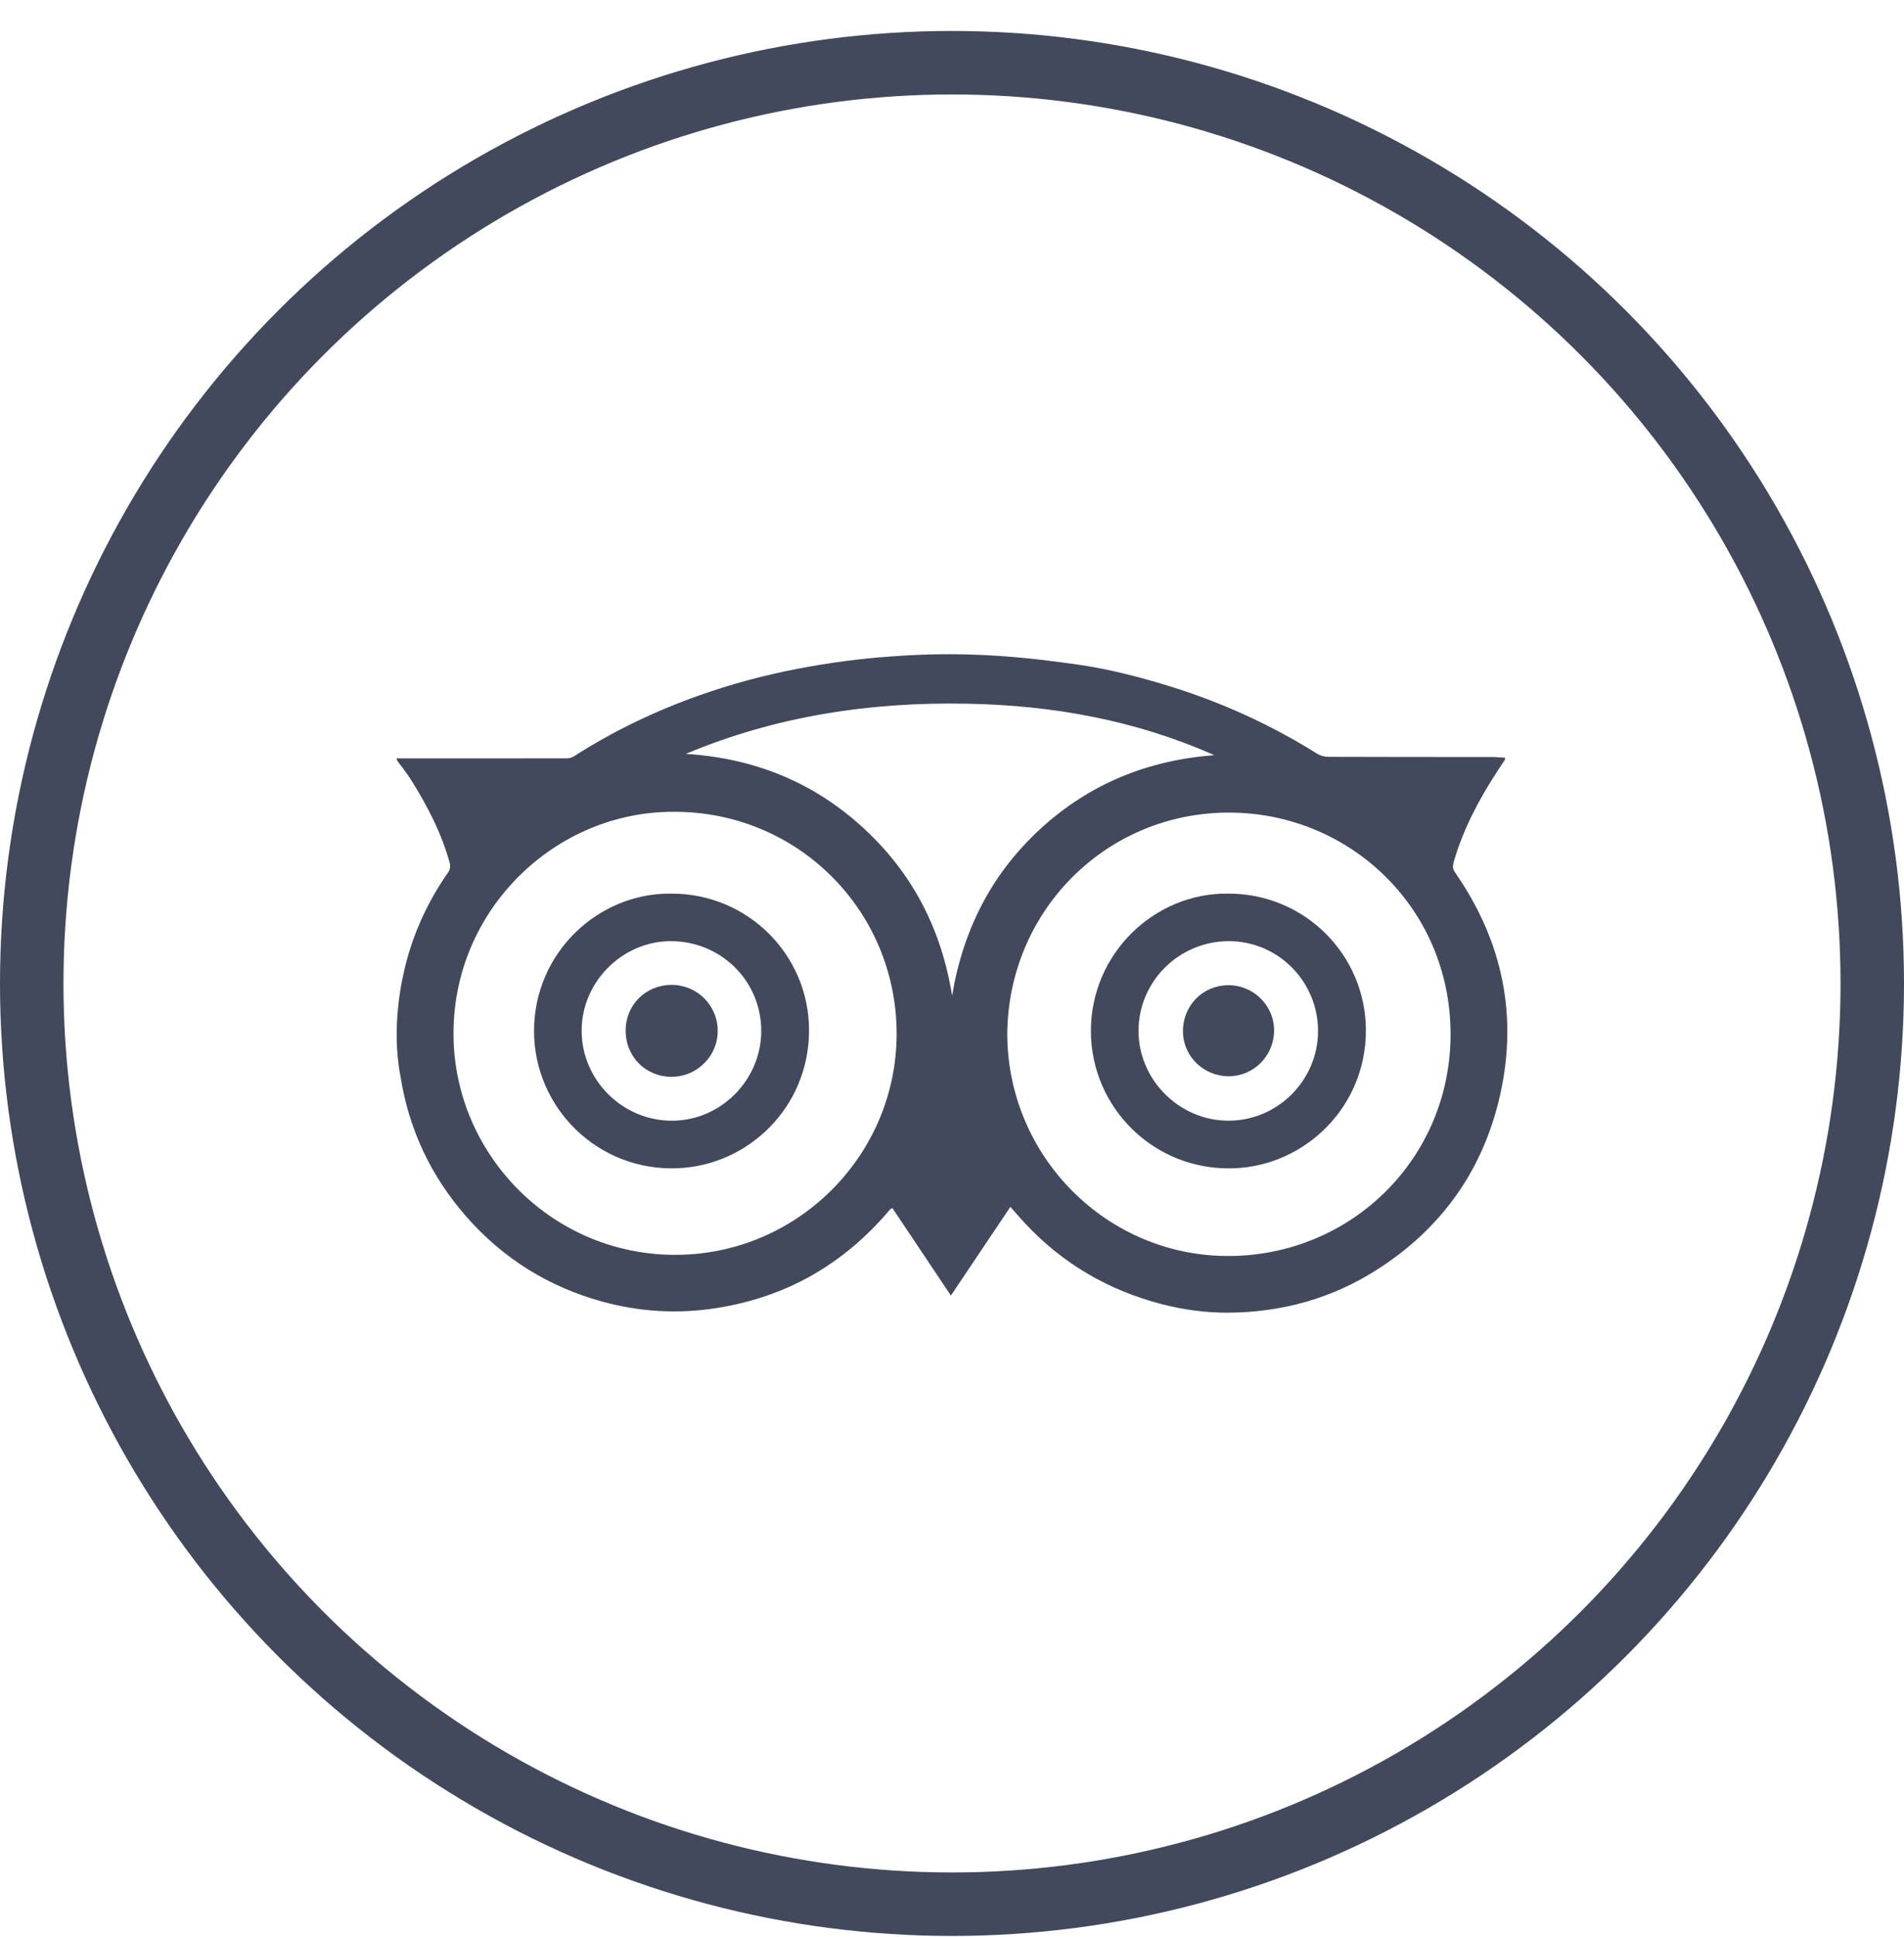<svg width="60" height="61" viewBox="0 0 60 61" fill="none" xmlns="http://www.w3.org/2000/svg">
<path d="M33.948 20.93C34.925 21.068 35.881 21.314 36.827 21.604C38.477 22.112 40.034 22.818 41.498 23.734C41.6 23.797 41.736 23.837 41.856 23.837C43.576 23.844 45.296 23.842 47.014 23.843C47.153 23.843 47.291 23.858 47.429 23.866C47.429 23.899 47.434 23.913 47.428 23.921C47.348 24.045 47.266 24.167 47.186 24.29C46.602 25.185 46.104 26.121 45.809 27.155C45.778 27.267 45.771 27.36 45.846 27.469C47.377 29.667 47.866 32.081 47.226 34.684C46.665 36.966 45.357 38.745 43.369 40.005C41.948 40.906 40.379 41.335 38.702 41.344C37.997 41.348 37.296 41.253 36.608 41.075C34.931 40.64 33.494 39.804 32.309 38.538C32.153 38.372 32.006 38.199 31.84 38.011C31.213 38.944 30.597 39.862 29.965 40.805C29.337 39.865 28.729 38.956 28.122 38.05C28.08 38.072 28.068 38.075 28.06 38.082C28.046 38.094 28.035 38.108 28.023 38.121C26.591 39.813 24.788 40.85 22.592 41.197C21.371 41.391 20.161 41.321 18.975 40.994C17.293 40.532 15.864 39.645 14.71 38.336C13.582 37.056 12.88 35.571 12.617 33.881C12.315 32.305 12.682 30.785 12.774 30.416C13.04 29.343 13.503 28.359 14.138 27.453C14.183 27.389 14.199 27.275 14.177 27.198C13.918 26.248 13.471 25.383 12.948 24.555C12.816 24.345 12.656 24.15 12.509 23.948C12.509 23.924 12.509 23.901 12.509 23.877C12.539 23.881 12.568 23.887 12.597 23.887C14.357 23.887 16.116 23.888 17.876 23.884C17.953 23.884 18.038 23.853 18.103 23.811C19.34 23.018 20.657 22.389 22.041 21.9C23.039 21.547 24.058 21.273 25.098 21.071C26.104 20.877 27.116 20.74 28.138 20.672C30.631 20.48 32.623 20.744 33.948 20.93ZM31.742 32.553C31.742 36.417 34.877 39.574 38.728 39.559C42.593 39.545 45.714 36.477 45.711 32.57C45.709 28.544 42.442 25.517 38.578 25.595C34.763 25.674 31.776 28.75 31.742 32.553ZM21.262 25.569C17.503 25.536 14.226 28.673 14.292 32.669C14.353 36.396 17.424 39.555 21.341 39.522C25.17 39.489 28.248 36.362 28.255 32.575C28.261 28.685 25.145 25.569 21.262 25.569ZM21.609 23.745C23.733 23.875 25.598 24.615 27.174 26.048C28.747 27.479 29.668 29.263 30.003 31.361C30.347 29.288 31.245 27.52 32.788 26.104C34.334 24.686 36.174 23.943 38.263 23.785C35.784 22.683 33.171 22.215 30.48 22.164C27.423 22.104 24.449 22.554 21.609 23.745Z" fill="#43495C"/>
<path d="M38.714 28.146C41.106 28.142 43.043 30.069 43.043 32.458C43.043 34.856 41.139 36.71 38.892 36.796C36.383 36.892 34.376 34.893 34.377 32.469C34.379 30.016 36.401 28.106 38.714 28.146ZM41.535 32.469C41.534 30.91 40.274 29.643 38.725 29.643C37.159 29.643 35.885 30.903 35.878 32.457C35.873 34.005 37.154 35.292 38.705 35.297C40.259 35.303 41.536 34.025 41.535 32.469Z" fill="#43495C"/>
<path d="M21.171 28.146C23.561 28.144 25.501 30.074 25.495 32.463C25.488 34.88 23.583 36.694 21.376 36.794C18.857 36.91 16.825 34.902 16.829 32.464C16.834 29.994 18.87 28.105 21.171 28.146ZM23.989 32.459C23.984 30.891 22.716 29.64 21.132 29.643C19.605 29.646 18.325 30.935 18.329 32.468C18.333 34.019 19.611 35.294 21.167 35.298C22.713 35.302 23.993 34.014 23.989 32.459Z" fill="#43495C"/>
<path d="M38.715 31.03C39.508 31.03 40.158 31.68 40.15 32.468C40.143 33.257 39.504 33.897 38.724 33.898C37.922 33.898 37.277 33.264 37.278 32.478C37.28 31.662 37.907 31.031 38.715 31.03Z" fill="#43495C"/>
<path d="M21.163 31.02C21.968 31.02 22.614 31.663 22.617 32.465C22.621 33.26 21.968 33.913 21.167 33.915C20.347 33.917 19.715 33.283 19.716 32.459C19.716 31.65 20.347 31.022 21.163 31.02Z" fill="#43495C"/>
<circle cx="30" cy="30.975" r="29" stroke="#43495C" stroke-width="2"/>
</svg>
